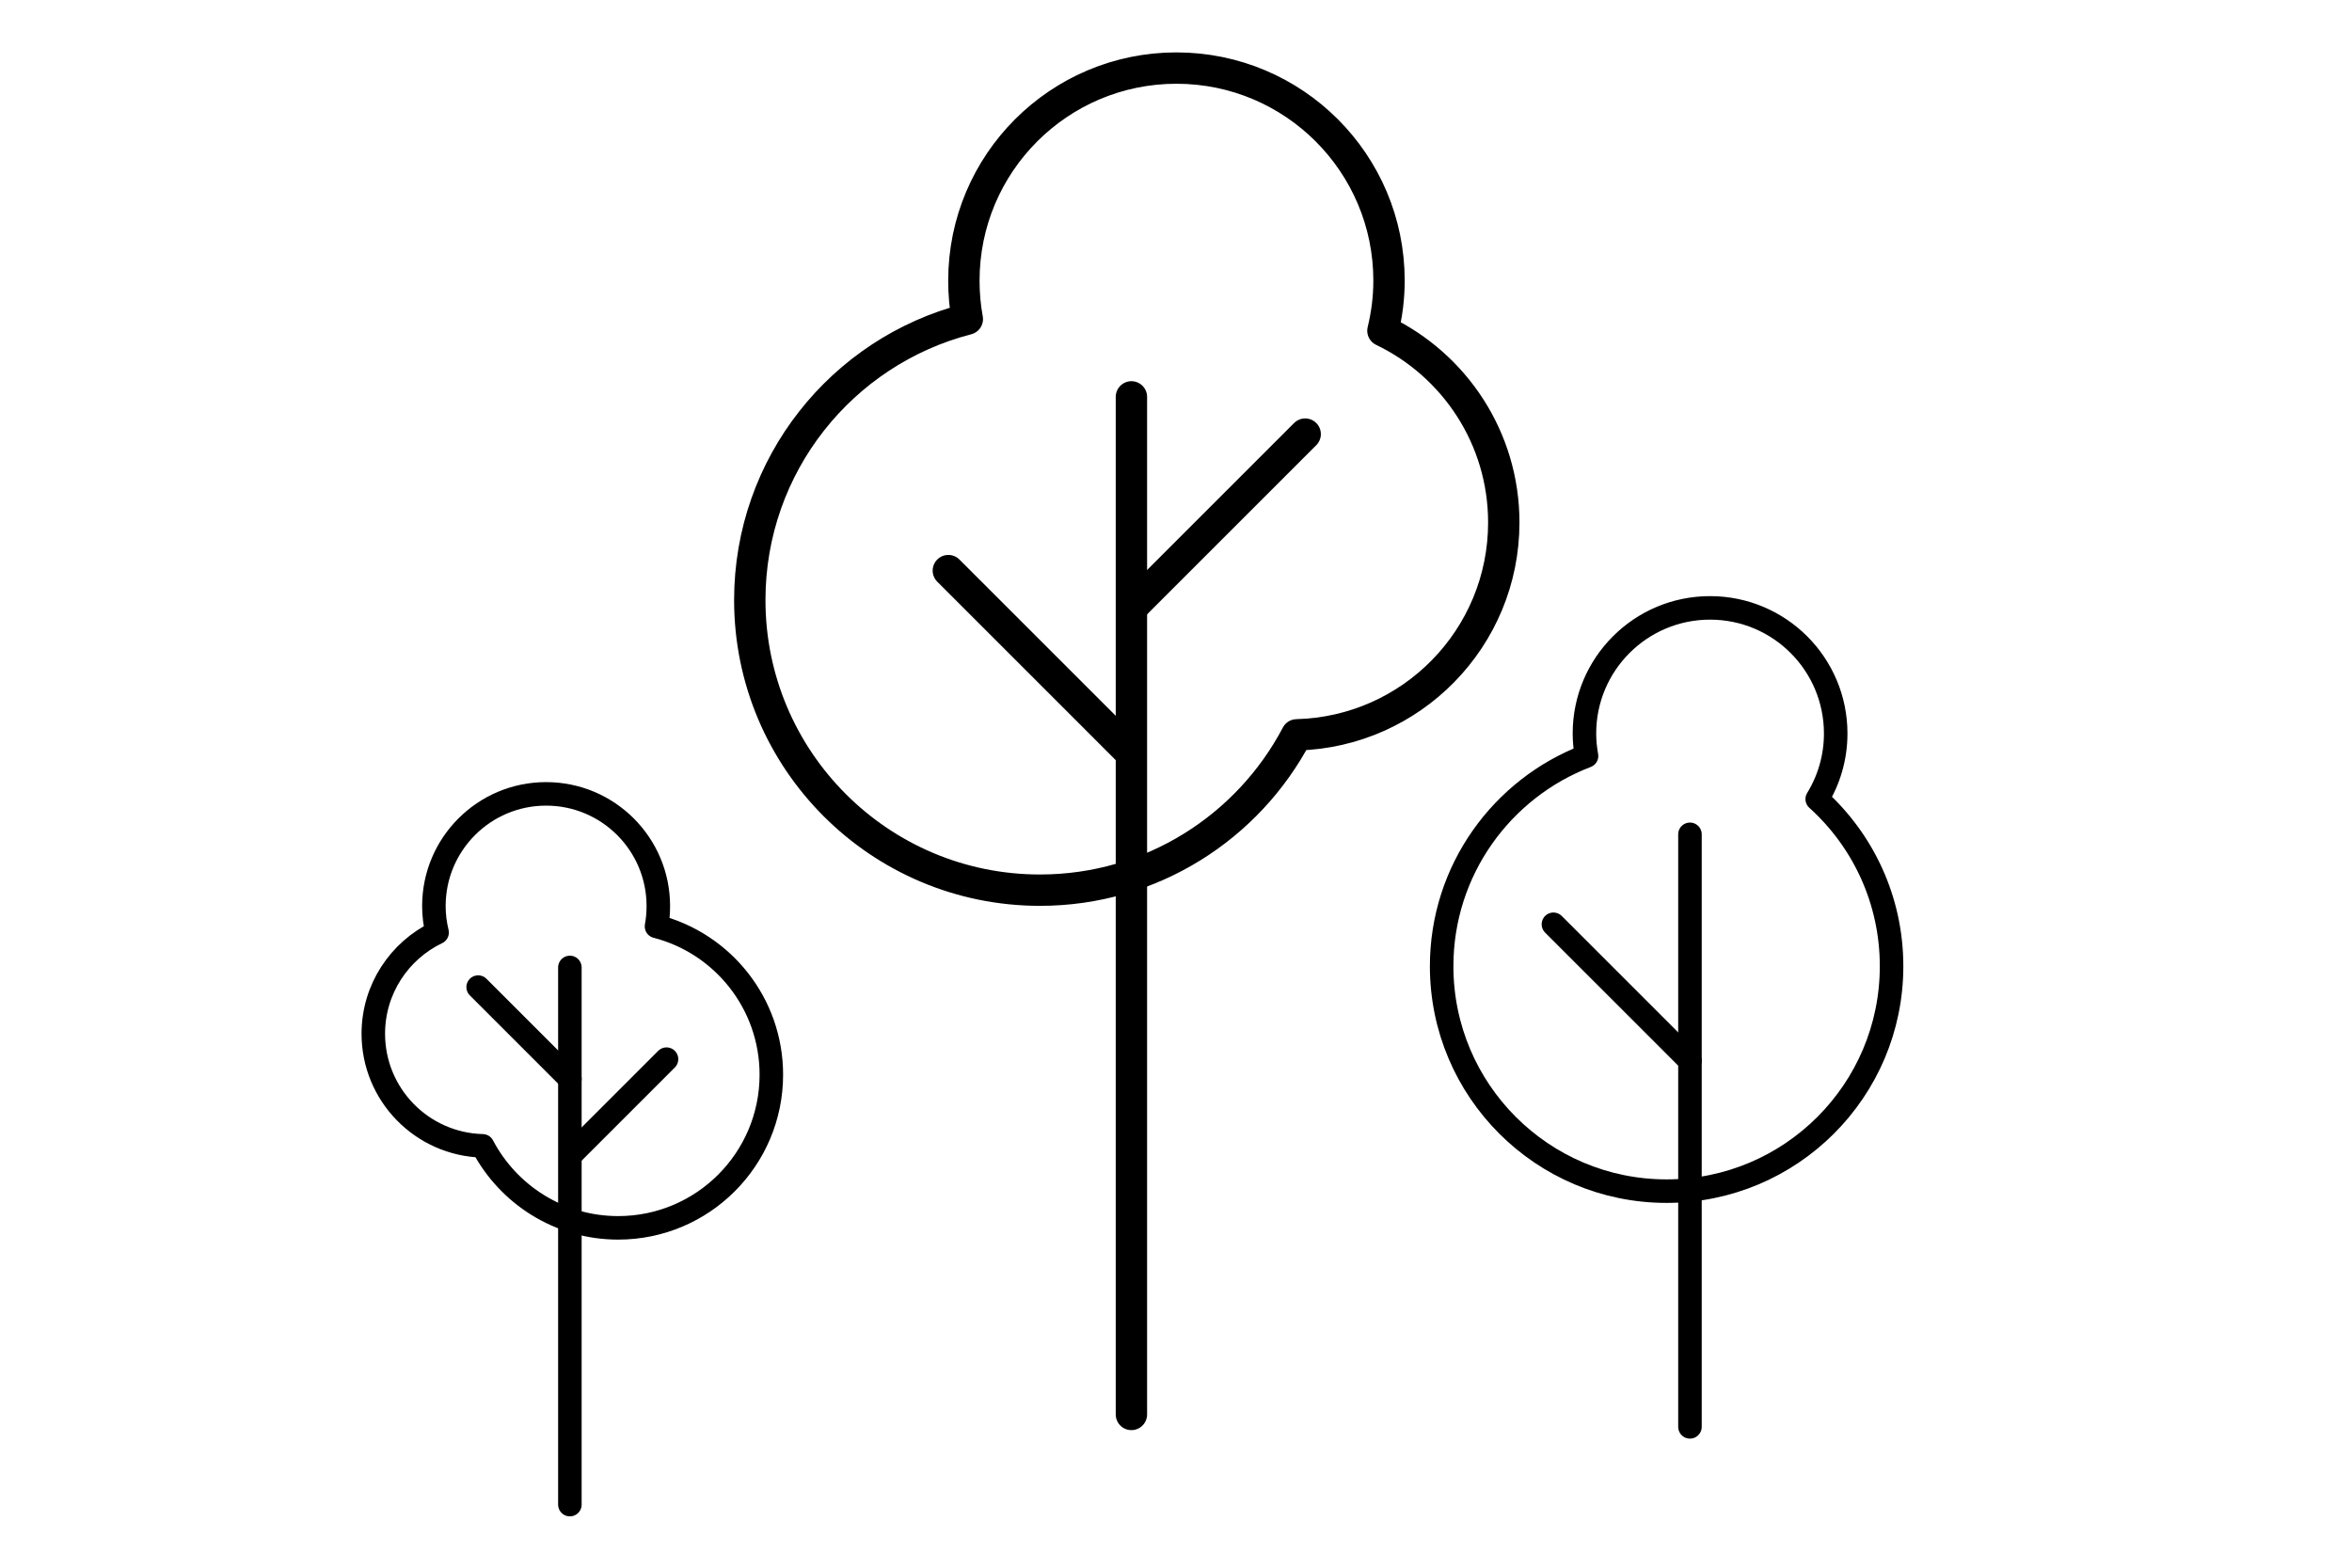 <?xml version="1.0" encoding="UTF-8" standalone="no"?>
<!-- Created with Inkscape (http://www.inkscape.org/) -->

<svg
   xmlns:dc="http://purl.org/dc/elements/1.1/"
   xmlns:cc="http://creativecommons.org/ns#"
   xmlns:rdf="http://www.w3.org/1999/02/22-rdf-syntax-ns#"
   xmlns:svg="http://www.w3.org/2000/svg"
   xmlns="http://www.w3.org/2000/svg"
   xmlns:sodipodi="http://sodipodi.sourceforge.net/DTD/sodipodi-0.dtd"
   xmlns:inkscape="http://www.inkscape.org/namespaces/inkscape"
   width="600"
   height="400"
   viewBox="0 0 600 400"
   version="1.1"
   id="svg8100"
   inkscape:version="0.92.1 r15371"
   sodipodi:docname="impact-trees.svg">
  <defs
     id="defs8094">
    <clipPath
       clipPathUnits="userSpaceOnUse"
       id="clipPath9747-0-5">
      <rect
         style="opacity:0.2;fill:#ff0000;fill-opacity:1;fill-rule:evenodd;stroke:none"
         id="rect9749-0-5"
         width="481.057"
         height="263.1"
         x="-9423.265"
         y="3461.651"
         ry="12.007" />
    </clipPath>
  </defs>
  <sodipodi:namedview
     id="base"
     pagecolor="#ffffff"
     bordercolor="#666666"
     borderopacity="1.0"
     inkscape:pageopacity="0.0"
     inkscape:pageshadow="2"
     inkscape:zoom="0.9899495"
     inkscape:cx="47.95709"
     inkscape:cy="282.43227"
     inkscape:document-units="px"
     inkscape:current-layer="layer1"
     showgrid="false"
     units="px"
     inkscape:window-width="1920"
     inkscape:window-height="986"
     inkscape:window-x="1429"
     inkscape:window-y="-11"
     inkscape:window-maximized="1" />
  <g
     inkscape:label="Layer 1"
     inkscape:groupmode="layer"
     id="layer1"
     transform="translate(0,-191.167)">
    <g
       id="g4518">
      <path
         sodipodi:nodetypes="sscsscscss"
         id="path9473-1-7"
         d="m 300.116,208.536 c -29.945,0 -54.228,24.28 -54.228,54.228 0,3.367 0.289,6.625 0.877,9.824 -31.927,8.214 -55.493,37.198 -55.493,71.687 0,40.876 33.146,74.022 74.022,74.022 28.455,0 53.123,-16.09 65.51,-39.637 29.289,-0.756 52.815,-24.709 52.815,-54.178 0,-21.564 -12.606,-40.19 -30.832,-48.927 0.997,-4.113 1.555,-8.369 1.555,-12.79 0,-29.948 -24.281,-54.228 -54.228,-54.228 z"
         style="fill:none;stroke:#000000;stroke-width:8;stroke-linecap:round;stroke-linejoin:round;stroke-miterlimit:4;stroke-dasharray:none"
         inkscape:connector-curvature="0" />
      <path
         inkscape:connector-curvature="0"
         id="path9484-5-9"
         d="M 288.626,552.068 V 292.431"
         style="fill:none;stroke:#000000;stroke-width:8;stroke-linecap:round;stroke-linejoin:round;stroke-miterlimit:4;stroke-dasharray:none;stroke-opacity:1" />
      <path
         inkscape:connector-curvature="0"
         id="path9486-9-3"
         d="m 288.626,346.259 44.328,-44.33"
         style="fill:none;stroke:#000000;stroke-width:8;stroke-linecap:round;stroke-linejoin:round;stroke-miterlimit:4;stroke-dasharray:none;stroke-opacity:1" />
      <path
         inkscape:connector-curvature="0"
         id="path9488-5-9"
         d="M 287.834,382.672 241.924,336.759"
         style="fill:none;stroke:#000000;stroke-width:8;stroke-linecap:round;stroke-linejoin:round;stroke-miterlimit:4;stroke-dasharray:none;stroke-opacity:1" />
    </g>
    <g
       id="g4507">
      <path
         sodipodi:nodetypes="sscsscscss"
         inkscape:connector-curvature="0"
         style="fill:none;stroke:#000000;stroke-width:6;stroke-linecap:round;stroke-linejoin:round;stroke-miterlimit:4;stroke-dasharray:none"
         d="m 139.313,393.726 c 15.808,0 28.626,12.817 28.626,28.626 0,1.778 -0.152,3.498 -0.463,5.186 16.854,4.336 29.294,19.636 29.294,37.842 0,21.578 -17.497,39.075 -39.076,39.075 -15.021,0 -28.043,-8.494 -34.582,-20.924 -15.461,-0.399 -27.881,-13.043 -27.881,-28.6 0,-11.384 6.655,-21.216 16.276,-25.828 -0.526,-2.171 -0.821,-4.418 -0.821,-6.752 0,-15.809 12.818,-28.626 28.626,-28.626 z"
         id="path4491" />
      <path
         style="fill:none;stroke:#000000;stroke-width:6;stroke-linecap:round;stroke-linejoin:round;stroke-miterlimit:4;stroke-dasharray:none;stroke-opacity:1"
         d="M 145.378,575.072 V 438.013"
         id="path4493"
         inkscape:connector-curvature="0" />
      <path
         style="fill:none;stroke:#000000;stroke-width:6;stroke-linecap:round;stroke-linejoin:round;stroke-miterlimit:4;stroke-dasharray:none;stroke-opacity:1"
         d="M 145.378,466.428 121.978,443.027"
         id="path4495"
         inkscape:connector-curvature="0" />
      <path
         style="fill:none;stroke:#000000;stroke-width:6;stroke-linecap:round;stroke-linejoin:round;stroke-miterlimit:4;stroke-dasharray:none;stroke-opacity:1"
         d="m 145.797,485.65 24.235,-24.237"
         id="path4497"
         inkscape:connector-curvature="0" />
    </g>
    <g
       id="g4512">
      <path
         inkscape:connector-curvature="0"
         id="path9490-1-1"
         d="M 431.111,555.236 V 404.044"
         style="fill:none;stroke:#000000;stroke-width:6;stroke-linecap:round;stroke-linejoin:round;stroke-miterlimit:4;stroke-dasharray:none;stroke-opacity:1" />
      <path
         inkscape:connector-curvature="0"
         id="path9492-0-8"
         d="M 431.111,461.827 396.282,426.999"
         style="fill:none;stroke:#000000;stroke-width:6;stroke-linecap:round;stroke-linejoin:round;stroke-miterlimit:4;stroke-dasharray:none;stroke-opacity:1" />
      <path
         sodipodi:nodetypes="sscssscss"
         inkscape:connector-curvature="0"
         style="fill:none;stroke:#000000;stroke-width:6;stroke-linecap:round;stroke-linejoin:round;stroke-miterlimit:4;stroke-dasharray:none"
         d="m 436.245,346.269 c -17.707,0 -32.051,14.345 -32.051,32.051 0,1.961 0.197,3.874 0.535,5.738 -21.591,8.244 -36.963,29.157 -36.963,53.644 0,31.696 25.694,57.388 57.389,57.388 31.695,0 57.388,-25.692 57.388,-57.388 0,-16.926 -7.313,-32.148 -18.969,-42.652 2.992,-4.875 4.717,-10.594 4.717,-16.731 0,-17.705 -14.342,-32.051 -32.048,-32.051 z"
         id="path4501" />
    </g>
  </g>
</svg>

